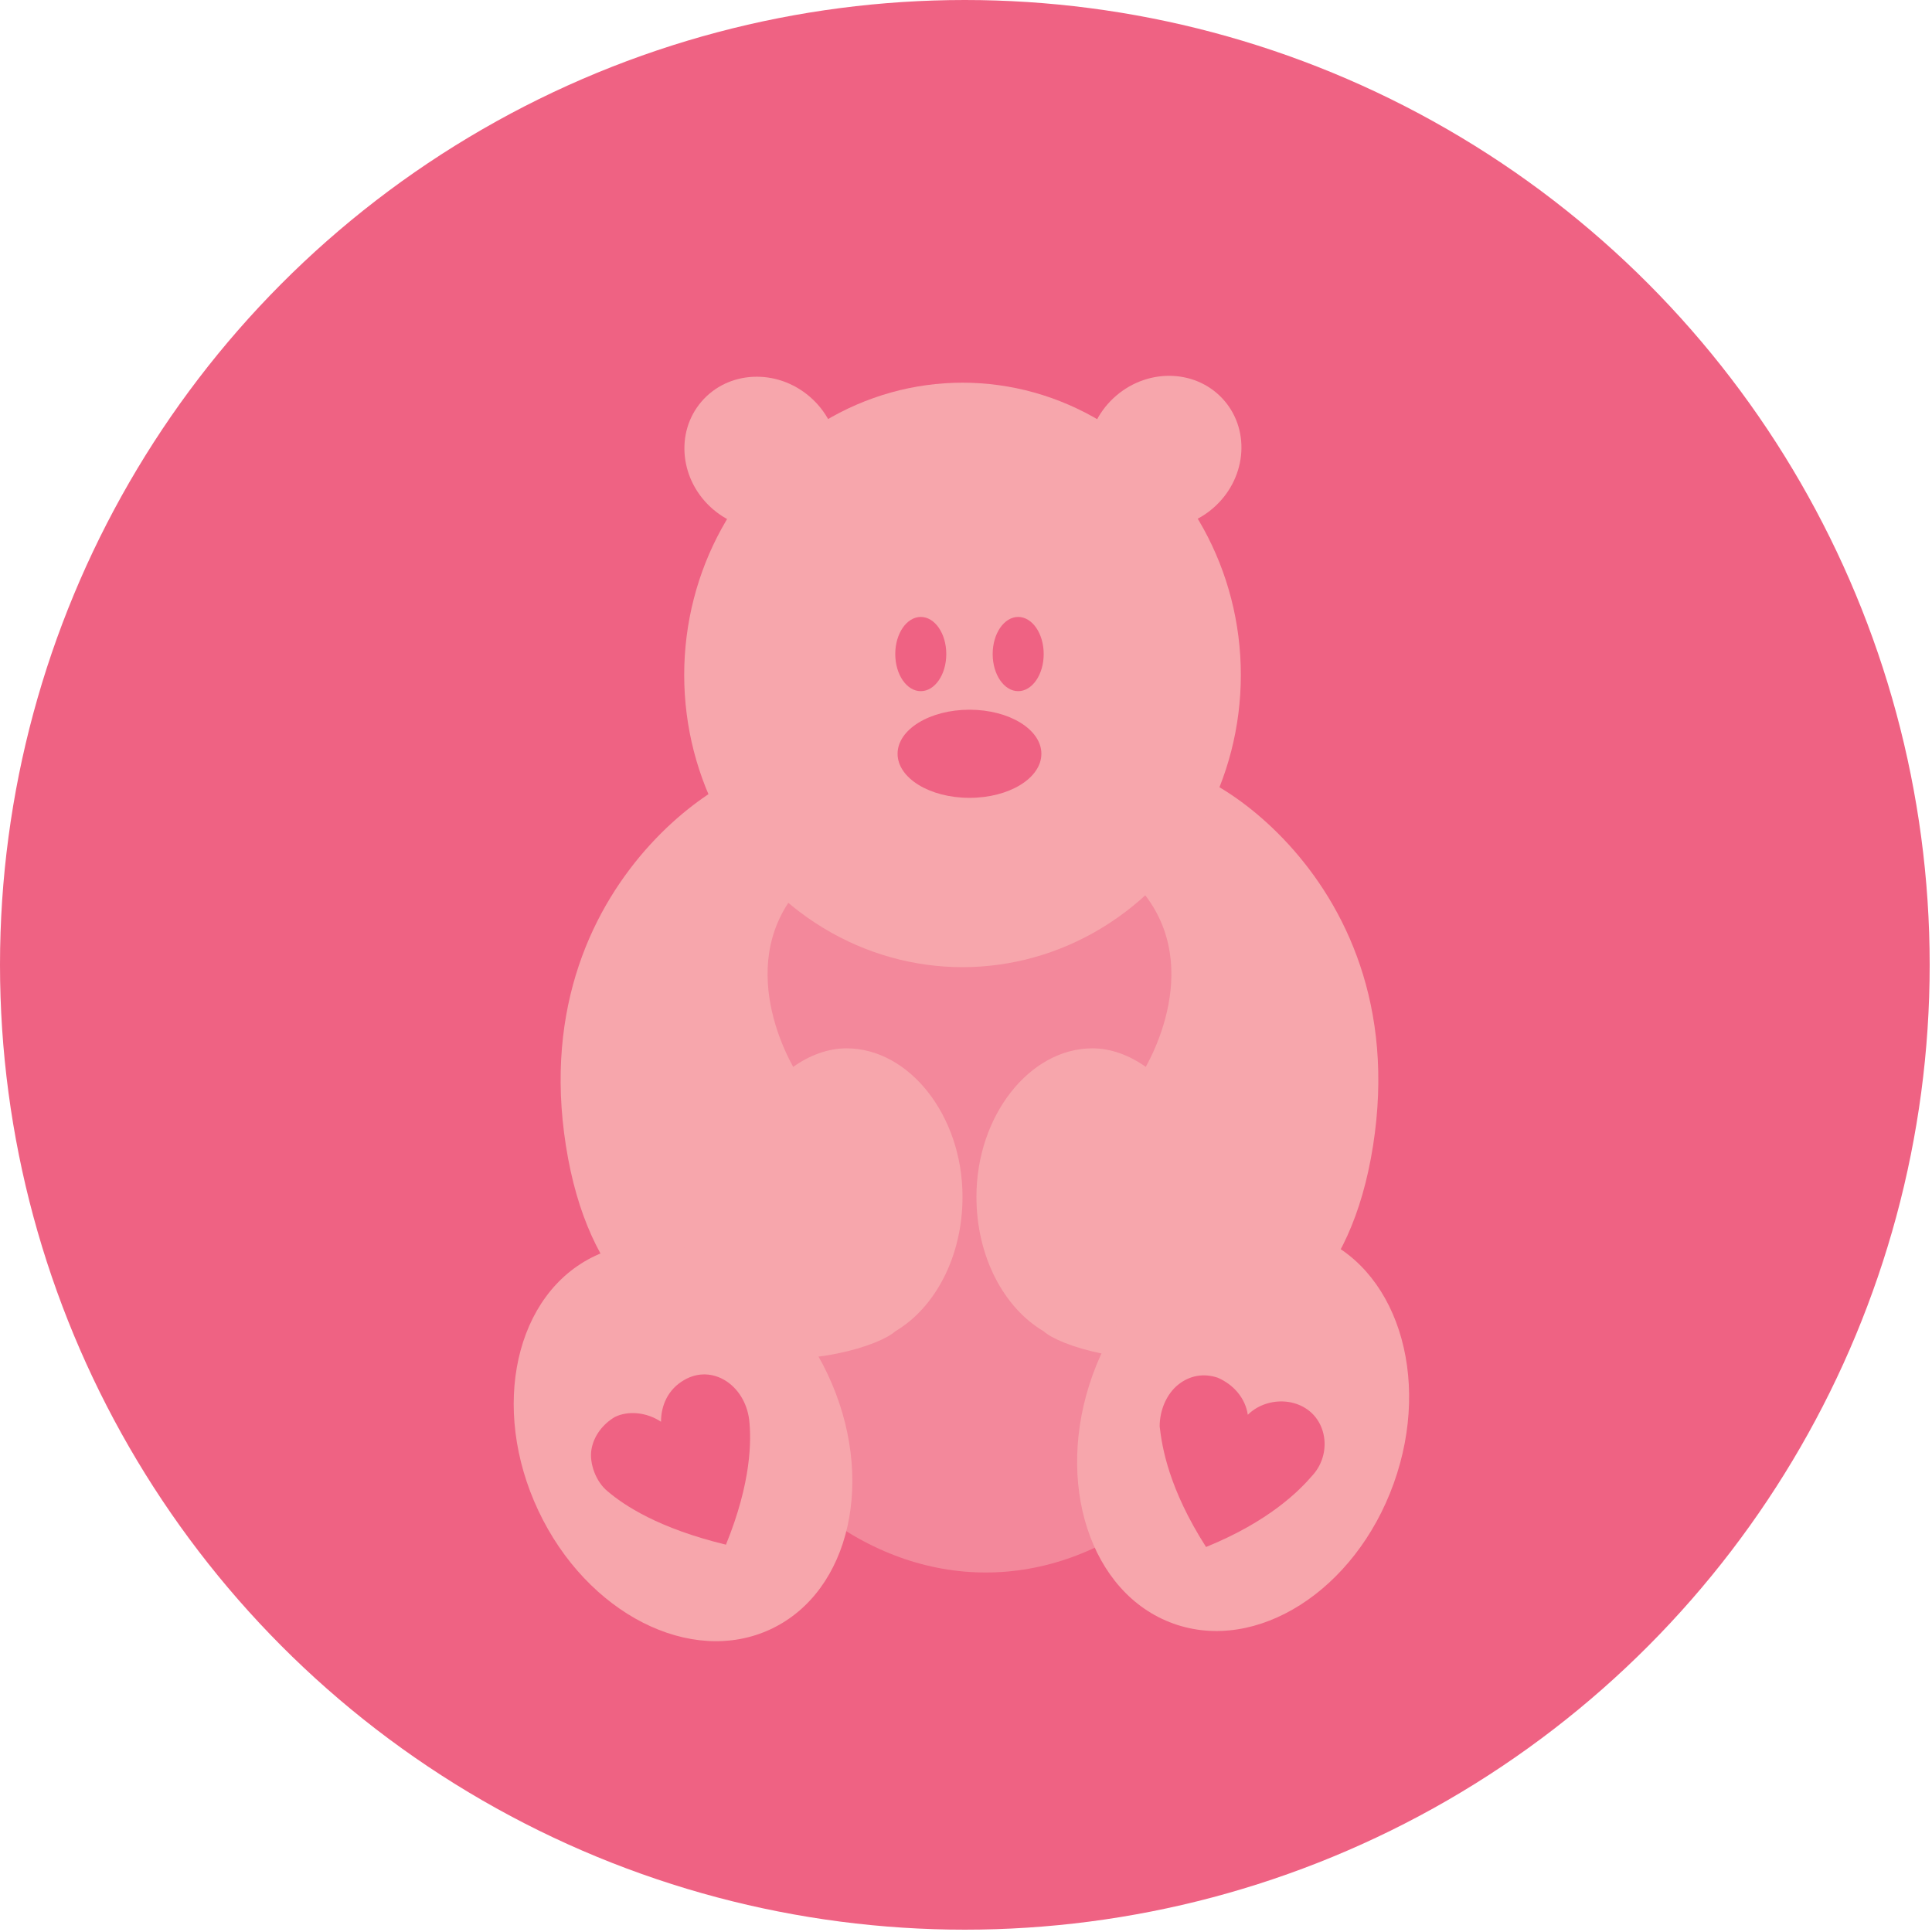 <?xml version="1.0" encoding="utf-8"?>
<!-- Generator: Adobe Illustrator 19.2.0, SVG Export Plug-In . SVG Version: 6.00 Build 0)  -->
<!DOCTYPE svg PUBLIC "-//W3C//DTD SVG 1.1//EN" "http://www.w3.org/Graphics/SVG/1.1/DTD/svg11.dtd">
<svg version="1.1" id="Layer_1" xmlns="http://www.w3.org/2000/svg" xmlns:xlink="http://www.w3.org/1999/xlink" x="0px" y="0px"
	 viewBox="0 0 83.3 83.3" enable-background="new 0 0 83.3 83.3" xml:space="preserve">
<circle fill="#EF6283" cx="41.6" cy="41.6" r="41.6"/>
<g>
	<ellipse fill="#F3889B" cx="42.5" cy="48.3" rx="14.4" ry="19.5"/>
	<path fill="#F7A6AC" d="M50.5,33.4c0,1.2-3.4,3.3-3.4,3.3c5,2.8,3.3,7.5,2.3,9.3c-0.7-0.5-1.5-0.8-2.3-0.8c-2.7,0-5,2.9-5,6.4
		c0,2.6,1.2,4.8,2.9,5.8l0,0c1.3,1.2,12.3,4.1,14.2-8S50.5,32.2,50.5,33.4z"/>
	<path fill="#F7A6AC" d="M33.1,33.4c0,1.2,3.4,3.3,3.4,3.3c-5,2.8-3.3,7.5-2.3,9.3c0.7-0.5,1.5-0.8,2.3-0.8c2.7,0,5,2.9,5,6.4
		c0,2.6-1.2,4.8-2.9,5.8l0,0c-1.3,1.2-12.3,4.1-14.2-8S33.1,32.2,33.1,33.4z"/>
	
		<ellipse transform="matrix(0.904 -0.426 0.426 0.904 -23.716 18.532)" fill="#F7A6AC" cx="29.5" cy="62.2" rx="6.9" ry="8.9"/>
	<ellipse transform="matrix(0.338 -0.941 0.941 0.338 -22.484 91.244)" fill="#F7A6AC" cx="53.6" cy="61.6" rx="8.9" ry="6.9"/>
	
		<ellipse transform="matrix(0.65 -0.76 0.76 0.65 -3.314 31.782)" fill="#F7A6AC" cx="32.8" cy="19.5" rx="3.2" ry="3.4"/>
	
		<ellipse transform="matrix(0.76 -0.65 0.65 0.76 -0.618 37.3)" fill="#F7A6AC" cx="50.2" cy="19.5" rx="3.4" ry="3.2"/>
	<ellipse fill="#F7A6AC" cx="41.5" cy="29.1" rx="12" ry="12.6"/>
	<g>
		<ellipse fill="#EF6283" cx="39.7" cy="28.2" rx="1.1" ry="1.6"/>
		<ellipse fill="#EF6283" cx="43.9" cy="28.2" rx="1.1" ry="1.6"/>
		<ellipse fill="#EF6283" cx="41.8" cy="32.5" rx="3.1" ry="1.9"/>
	</g>
	<path fill="#EF6283" d="M29.5,59.5c-0.7,0.4-1,1.1-1,1.8c-0.6-0.4-1.4-0.5-2-0.2c-0.5,0.3-0.9,0.8-1,1.4c-0.1,0.6,0.2,1.4,0.7,1.8
		c0.7,0.6,2.2,1.6,5.1,2.3c1.1-2.7,1.1-4.5,1-5.4C32.1,59.7,30.7,58.8,29.5,59.5z"/>
	<path fill="#EF6283" d="M55.8,60.5c-0.7-0.2-1.5,0-2,0.5c-0.1-0.7-0.6-1.3-1.3-1.6c-0.6-0.2-1.2-0.1-1.7,0.3
		c-0.5,0.4-0.8,1.1-0.8,1.8c0.1,0.9,0.4,2.7,2,5.2c2.7-1.1,4-2.4,4.6-3.1C57.5,62.6,57.2,60.9,55.8,60.5z"/>
</g>
</svg>
